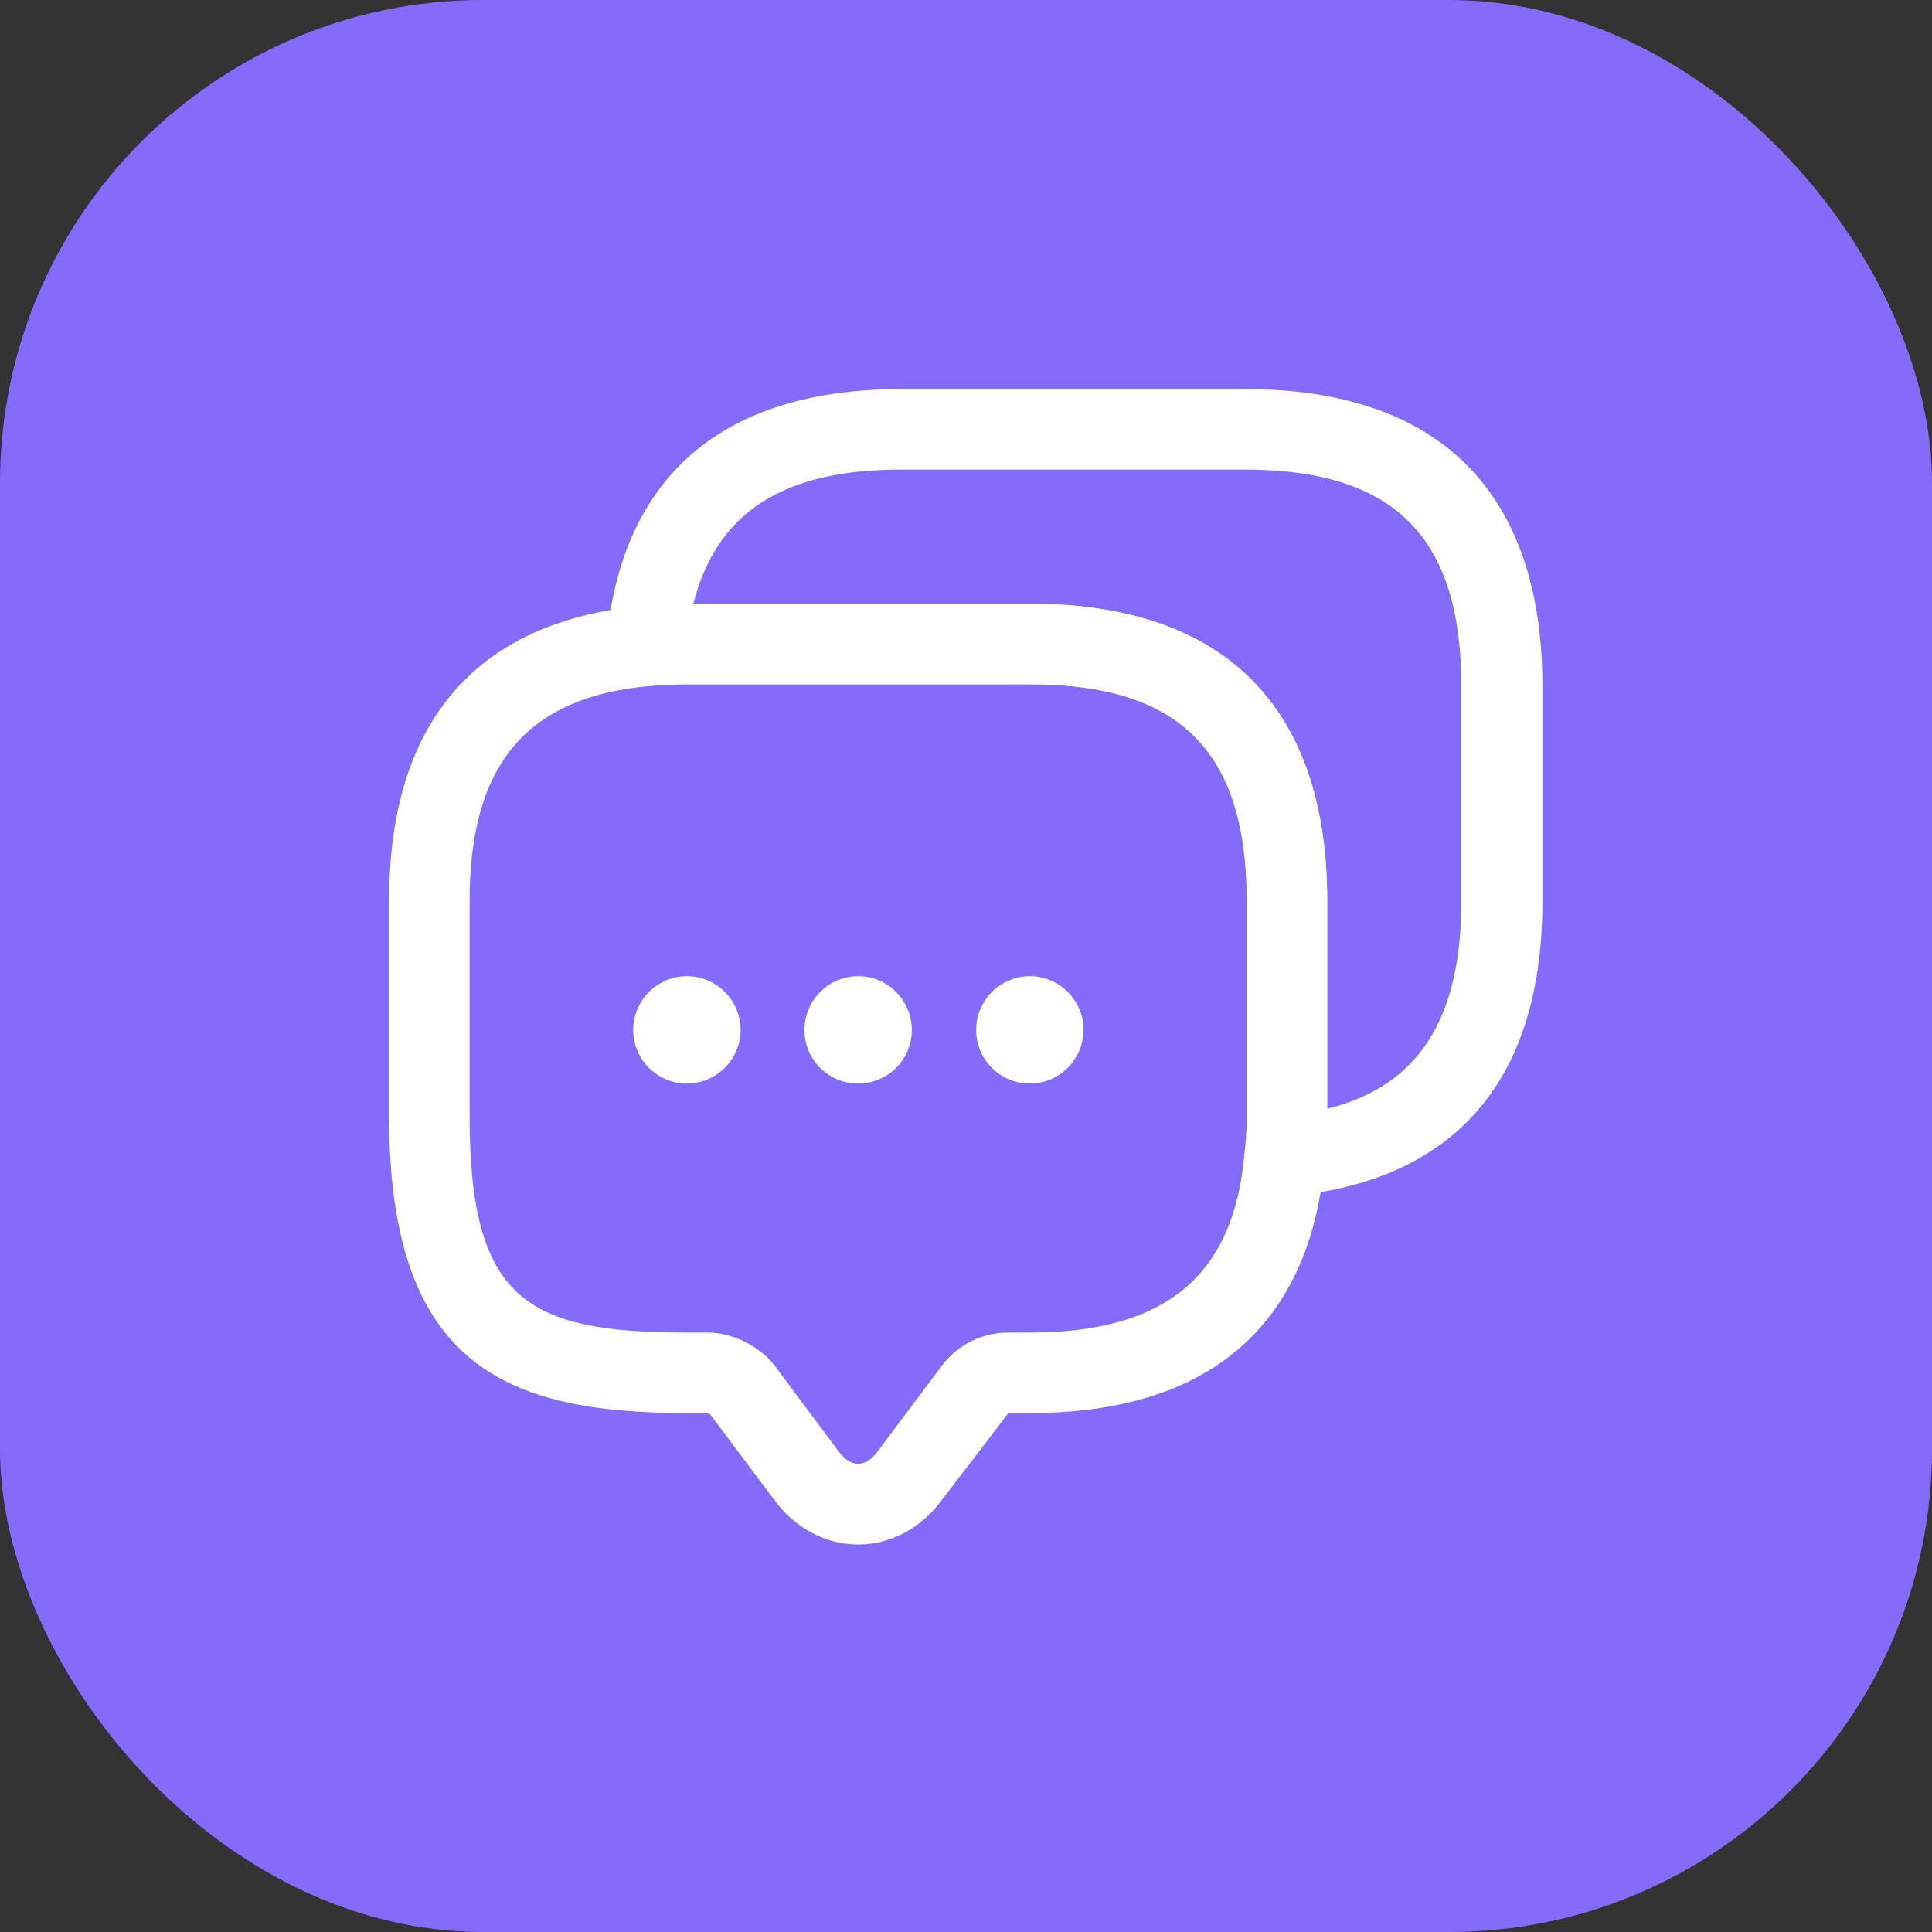 <svg width="48" height="48" viewBox="0 0 48 48" fill="none" xmlns="http://www.w3.org/2000/svg">
<rect x="0" y="0" width="48" height="48" fill="#333333" stroke="none"/>
<rect width="48" height="48" rx="12" fill="#856BFA"/>
<path d="M21.32 38.373C20.52 38.373 19.76 37.973 19.24 37.267L17.64 35.133C17.64 35.147 17.574 35.107 17.547 35.107H17.054C12.494 35.107 9.667 33.867 9.667 27.72V22.387C9.667 16.773 13.094 15.307 15.974 15.053C16.294 15.013 16.667 15 17.054 15H25.587C30.414 15 32.974 17.56 32.974 22.387V27.72C32.974 28.107 32.96 28.48 32.907 28.84C32.667 31.68 31.2 35.107 25.587 35.107H25.054L23.4 37.267C22.88 37.973 22.12 38.373 21.32 38.373ZM17.054 17C16.747 17 16.454 17.013 16.174 17.04C13.08 17.307 11.667 19 11.667 22.387V27.72C11.667 32.293 13.08 33.107 17.054 33.107H17.587C18.187 33.107 18.867 33.44 19.24 33.92L20.84 36.067C21.134 36.467 21.507 36.467 21.8 36.067L23.4 33.933C23.787 33.413 24.4 33.107 25.054 33.107H25.587C28.974 33.107 30.667 31.68 30.92 28.64C30.96 28.32 30.974 28.027 30.974 27.72V22.387C30.974 18.667 29.307 17 25.587 17H17.054Z" fill="white"/>
<path d="M21.321 26.92C20.574 26.92 19.987 26.32 19.987 25.587C19.987 24.853 20.587 24.253 21.321 24.253C22.054 24.253 22.654 24.853 22.654 25.587C22.654 26.32 22.067 26.92 21.321 26.92Z" fill="white"/>
<path d="M25.586 26.92C24.84 26.92 24.253 26.32 24.253 25.587C24.253 24.853 24.853 24.253 25.586 24.253C26.32 24.253 26.92 24.853 26.92 25.587C26.92 26.32 26.32 26.92 25.586 26.92Z" fill="white"/>
<path d="M17.067 26.92C16.32 26.92 15.733 26.32 15.733 25.587C15.733 24.853 16.333 24.253 17.067 24.253C17.8 24.253 18.4 24.853 18.4 25.587C18.4 26.32 17.8 26.92 17.067 26.92Z" fill="white"/>
<path d="M31.921 29.72C31.654 29.72 31.387 29.613 31.201 29.413C30.987 29.2 30.894 28.893 30.934 28.6C30.974 28.32 30.987 28.027 30.987 27.72V22.387C30.987 18.667 29.32 17 25.601 17H17.067C16.761 17 16.467 17.013 16.187 17.04C15.894 17.08 15.587 16.973 15.374 16.773C15.161 16.56 15.04 16.267 15.067 15.973C15.307 13.093 16.787 9.667 22.401 9.667H30.934C35.761 9.667 38.321 12.227 38.321 17.053V22.387C38.321 28 34.894 29.467 32.014 29.72C31.974 29.72 31.947 29.72 31.921 29.72ZM17.227 15H25.587C30.414 15 32.974 17.56 32.974 22.387V27.547C35.24 26.987 36.307 25.32 36.307 22.387V17.053C36.307 13.333 34.641 11.667 30.921 11.667H22.387C19.454 11.667 17.8 12.733 17.227 15Z" fill="white"/>
</svg>
